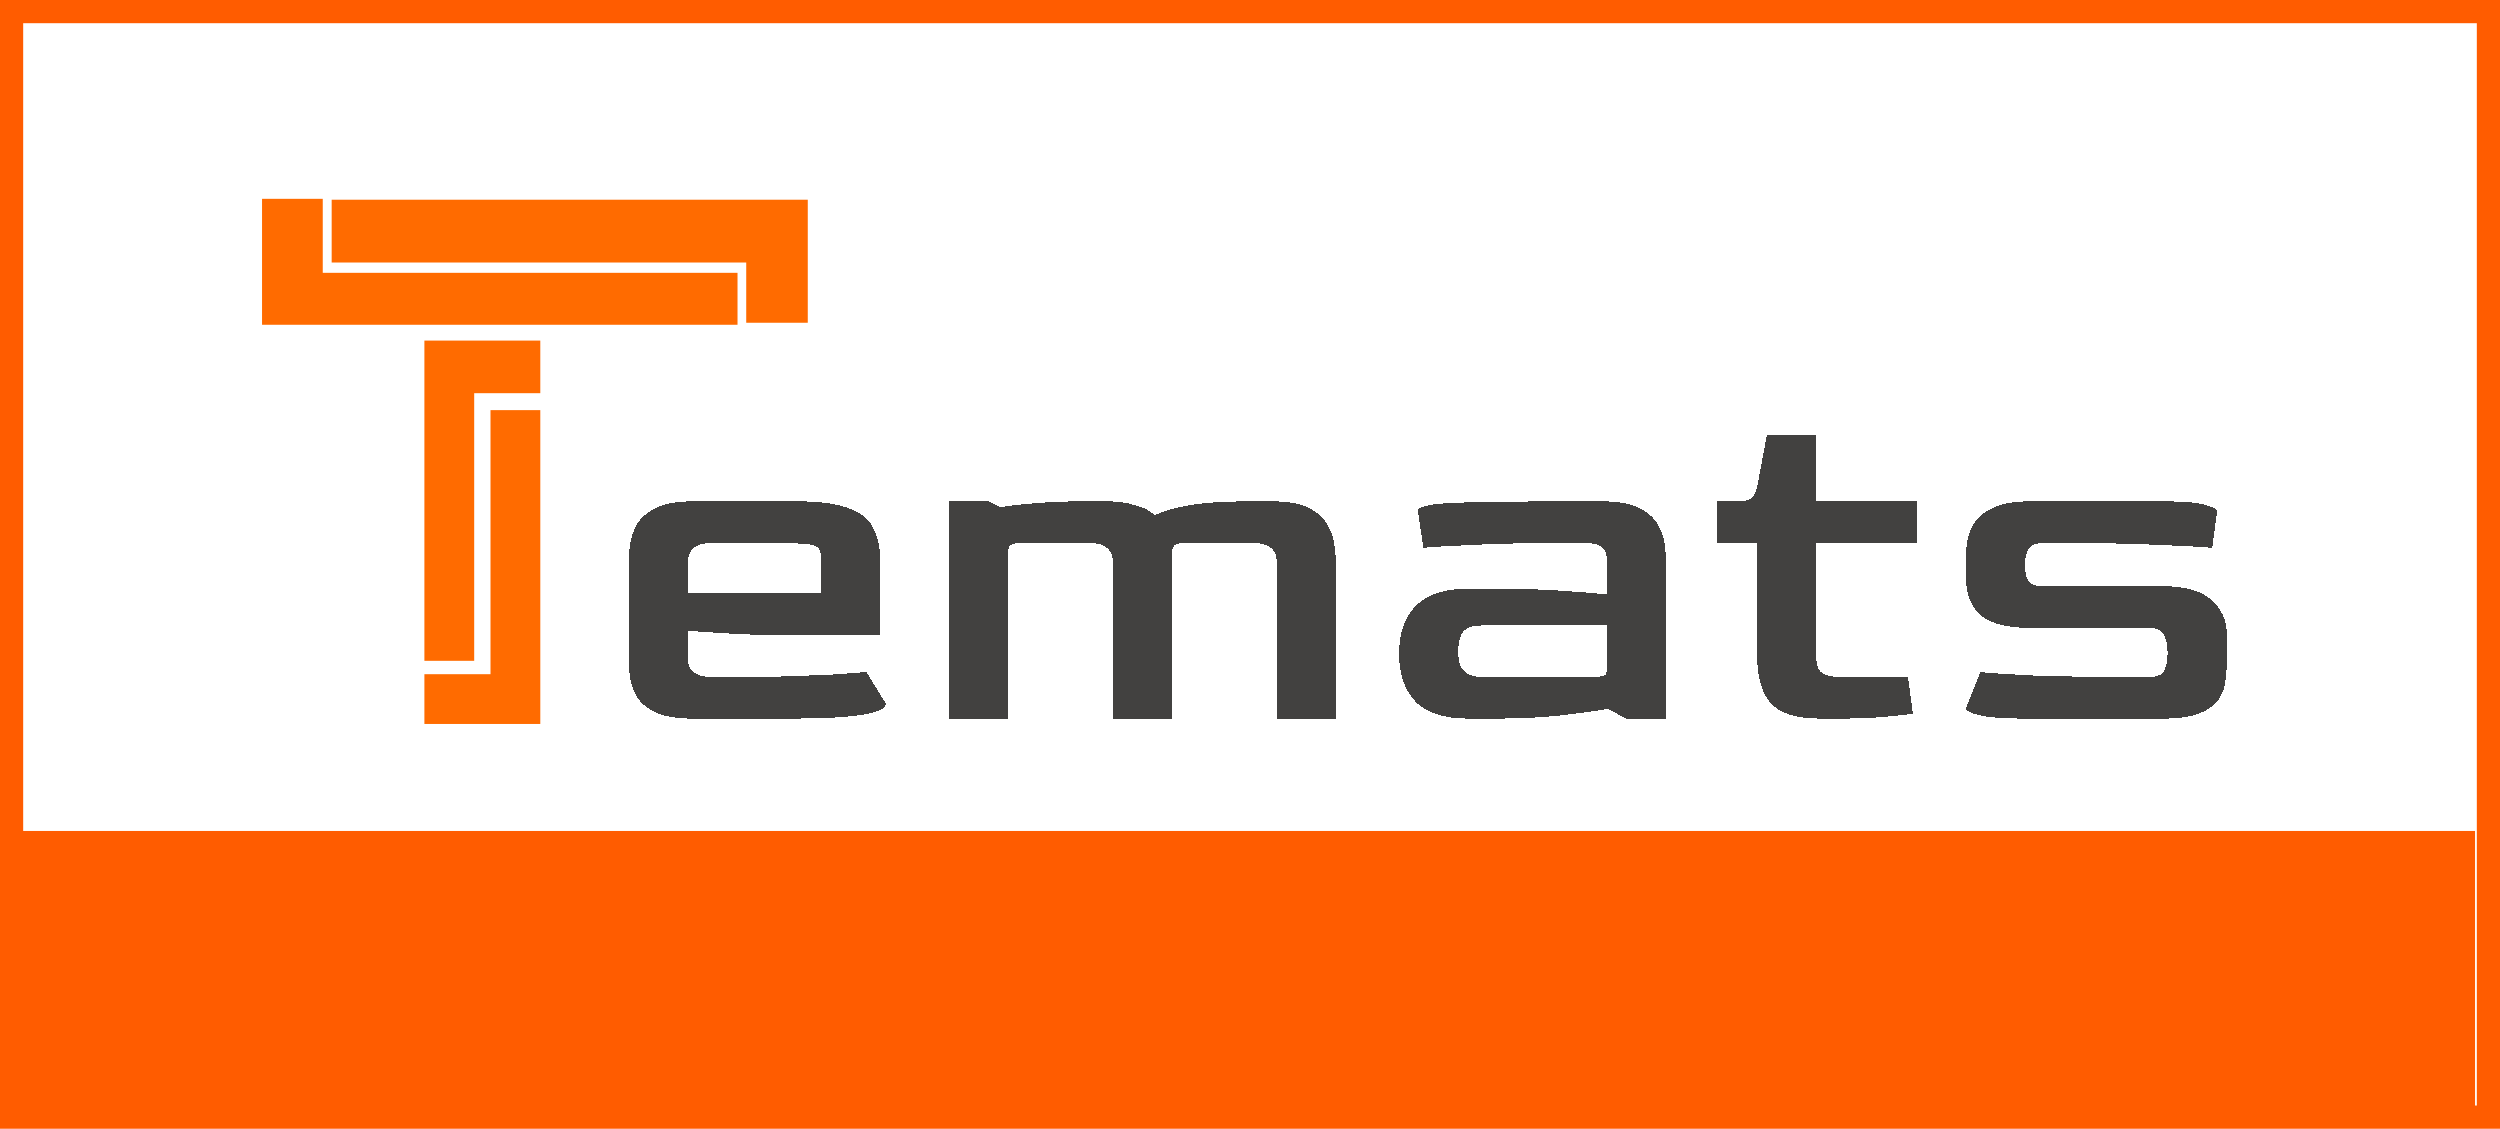 <svg width="1402" height="633" viewBox="0 0 1402 633" fill="none" xmlns="http://www.w3.org/2000/svg">
<path d="M238 191H303V220.5H265.926V282.928V370.585H238V191Z" fill="#FF6B00"/>
<g filter="url(#filter0_d_63_3)">
<path d="M388.504 399C379.437 399 372.456 397.821 367.56 395.464C362.664 393.107 359.128 390.115 356.952 386.488C354.957 382.861 353.688 379.053 353.144 375.064C352.781 371.075 352.6 367.448 352.6 364.184V311.96C352.6 309.24 352.781 305.976 353.144 302.168C353.688 298.179 354.957 294.28 356.952 290.472C359.128 286.664 362.664 283.491 367.56 280.952C372.637 278.413 379.619 277.144 388.504 277.144H446.984C458.952 277.144 468.291 278.323 475 280.68C481.891 282.856 486.696 286.483 489.416 291.56C492.317 296.637 493.768 303.437 493.768 311.96V352.216H446.168C429.848 352.216 416.52 351.853 406.184 351.128C396.029 350.403 389.229 349.949 385.784 349.768V364.728C385.603 371.981 389.955 375.608 398.84 375.608H412.712C422.504 375.608 432.024 375.517 441.272 375.336C450.701 374.973 459.315 374.611 467.112 374.248C474.909 373.704 481.165 373.251 485.88 372.888L496.76 390.568C496.76 396.189 478.899 399 443.176 399H388.504ZM385.784 328.824H460.584V311.416C460.584 307.789 460.131 305.251 459.224 303.8C458.499 302.349 456.141 301.443 452.152 301.08C448.163 300.717 441.363 300.536 431.752 300.536H398.84C390.136 300.536 385.784 304.163 385.784 311.416V328.824ZM532.152 399V277.144H554.456L561.256 280.408C566.515 279.501 572.952 278.776 580.568 278.232C588.184 277.507 597.251 277.144 607.768 277.144H621.368C626.627 277.144 631.704 277.869 636.6 279.32C641.496 280.589 645.123 282.493 647.48 285.032C652.195 282.675 658.723 280.771 667.064 279.32C675.405 277.869 686.285 277.144 699.704 277.144H713.304C722.371 277.144 729.352 278.413 734.248 280.952C739.144 283.491 742.589 286.664 744.584 290.472C746.76 294.28 748.029 298.179 748.392 302.168C748.936 305.976 749.208 309.24 749.208 311.96V399H716.024V311.416C716.024 304.163 711.672 300.536 702.968 300.536H664.888C661.987 300.536 659.992 300.899 658.904 301.624C657.816 302.349 657.272 303.981 657.272 306.52V399H624.088V311.416C624.088 304.163 619.736 300.536 611.032 300.536H573.496C570.051 300.536 567.784 300.899 566.696 301.624C565.789 302.168 565.336 303.8 565.336 306.52V399H532.152ZM823.759 399C809.978 399 800.005 395.827 793.839 389.48C787.674 382.952 784.591 374.067 784.591 362.824C784.591 351.037 787.765 341.971 794.111 335.624C800.639 329.277 810.522 326.104 823.759 326.104H837.631C851.231 326.104 863.471 326.467 874.351 327.192C885.231 327.917 894.207 328.643 901.279 329.368V311.416C901.279 309.784 901.098 308.152 900.735 306.52C900.373 304.707 899.285 303.256 897.471 302.168C895.658 301.08 892.575 300.536 888.223 300.536H874.623C854.858 300.536 838.357 300.899 825.119 301.624C811.882 302.168 802.906 302.712 798.191 303.256L795.199 282.584C795.199 280.045 802.09 278.504 815.871 277.96C829.653 277.416 852.682 277.144 884.959 277.144H898.559C907.626 277.144 914.607 278.413 919.503 280.952C924.399 283.491 927.845 286.664 929.839 290.472C932.015 294.28 933.285 298.179 933.647 302.168C934.191 305.976 934.463 309.24 934.463 311.96V399H912.159L901.551 393.56C893.935 394.829 884.778 396.099 874.079 397.368C863.381 398.456 851.141 399 837.359 399H823.759ZM830.831 375.608H893.119C897.109 375.608 899.466 375.245 900.191 374.52C900.917 373.795 901.279 371.528 901.279 367.72V346.776H830.831C825.935 346.776 822.49 347.955 820.495 350.312C818.682 352.669 817.775 356.387 817.775 361.464C817.775 366.541 818.863 370.168 821.039 372.344C823.215 374.52 826.479 375.608 830.831 375.608ZM1021.33 399C1007.55 399 998.12 396.099 993.043 390.296C987.966 384.493 985.427 375.789 985.427 364.184V300.536H963.123V277.144H974.547C977.992 277.144 980.44 276.6 981.891 275.512C983.523 274.424 984.702 272.248 985.427 268.984L990.867 239.88H1018.61V277.144H1075.19V300.536H1018.61V364.456C1018.61 368.989 1019.7 371.981 1021.88 373.432C1024.05 374.883 1027.32 375.608 1031.67 375.608H1070.02L1072.74 396.28C1068.93 396.824 1063.13 397.459 1055.33 398.184C1047.53 398.728 1039.01 399 1029.76 399H1021.33ZM1135.88 399C1123.73 399 1115.12 398.365 1110.04 397.096C1104.97 395.827 1102.43 394.557 1102.43 393.288L1110.59 372.888C1115.85 373.432 1125.46 374.067 1139.42 374.792C1153.56 375.336 1170.97 375.608 1191.64 375.608H1205.24C1209.78 375.608 1212.59 374.429 1213.68 372.072C1214.94 369.533 1215.58 366.179 1215.58 362.008C1215.58 357.837 1214.85 354.483 1213.4 351.944C1212.13 349.405 1209.41 348.136 1205.24 348.136H1138.33C1125.64 348.136 1116.48 345.779 1110.86 341.064C1105.24 336.168 1102.43 328.915 1102.43 319.304V308.424C1102.43 305.885 1102.7 302.893 1103.24 299.448C1103.79 296.003 1105.15 292.557 1107.32 289.112C1109.5 285.667 1113.04 282.856 1117.93 280.68C1122.83 278.323 1129.63 277.144 1138.33 277.144H1213.4C1224.28 277.144 1231.99 277.779 1236.52 279.048C1241.06 280.317 1243.32 281.587 1243.32 282.856L1240.6 303.256C1235.34 302.712 1225.64 302.168 1211.5 301.624C1197.36 300.899 1180.04 300.536 1159.55 300.536H1145.95C1141.41 300.536 1138.51 301.805 1137.24 304.344C1136.16 306.701 1135.61 309.512 1135.61 312.776C1135.61 316.221 1136.16 319.123 1137.24 321.48C1138.51 323.656 1141.41 324.744 1145.95 324.744H1212.86C1225.19 324.744 1234.26 327.283 1240.06 332.36C1245.86 337.437 1248.76 343.875 1248.76 351.672V367.72C1248.76 370.984 1248.49 374.429 1247.95 378.056C1247.58 381.683 1246.32 385.128 1244.14 388.392C1241.96 391.475 1238.43 394.013 1233.53 396.008C1228.64 398.003 1221.74 399 1212.86 399H1135.88Z" fill="#070604" fill-opacity="0.76" shape-rendering="crispEdges"/>
</g>
<rect x="6.5" y="6.5" width="1389" height="620" stroke="#FF5C00" stroke-width="13"/>
<rect x="12" y="466" width="1376" height="157" fill="#FF5C00"/>
<path d="M146.952 182.13V111.5H181V153L285.648 153L413.601 153V182.13L146.952 182.13Z" fill="#FF6B00"/>
<path d="M453 112V181H418.483V147.219H305.62H186V112L453 112Z" fill="#FF6B00"/>
<path d="M303 406H238V378.09H275.074V315.907V230H303V406Z" fill="#FF6B00"/>
<defs>
<filter id="filter0_d_63_3" x="348.6" y="239.88" width="904.164" height="167.12" filterUnits="userSpaceOnUse" color-interpolation-filters="sRGB">
<feFlood flood-opacity="0" result="BackgroundImageFix"/>
<feColorMatrix in="SourceAlpha" type="matrix" values="0 0 0 0 0 0 0 0 0 0 0 0 0 0 0 0 0 0 127 0" result="hardAlpha"/>
<feOffset dy="4"/>
<feGaussianBlur stdDeviation="2"/>
<feComposite in2="hardAlpha" operator="out"/>
<feColorMatrix type="matrix" values="0 0 0 0 0 0 0 0 0 0 0 0 0 0 0 0 0 0 0.25 0"/>
<feBlend mode="normal" in2="BackgroundImageFix" result="effect1_dropShadow_63_3"/>
<feBlend mode="normal" in="SourceGraphic" in2="effect1_dropShadow_63_3" result="shape"/>
</filter>
</defs>
</svg>
